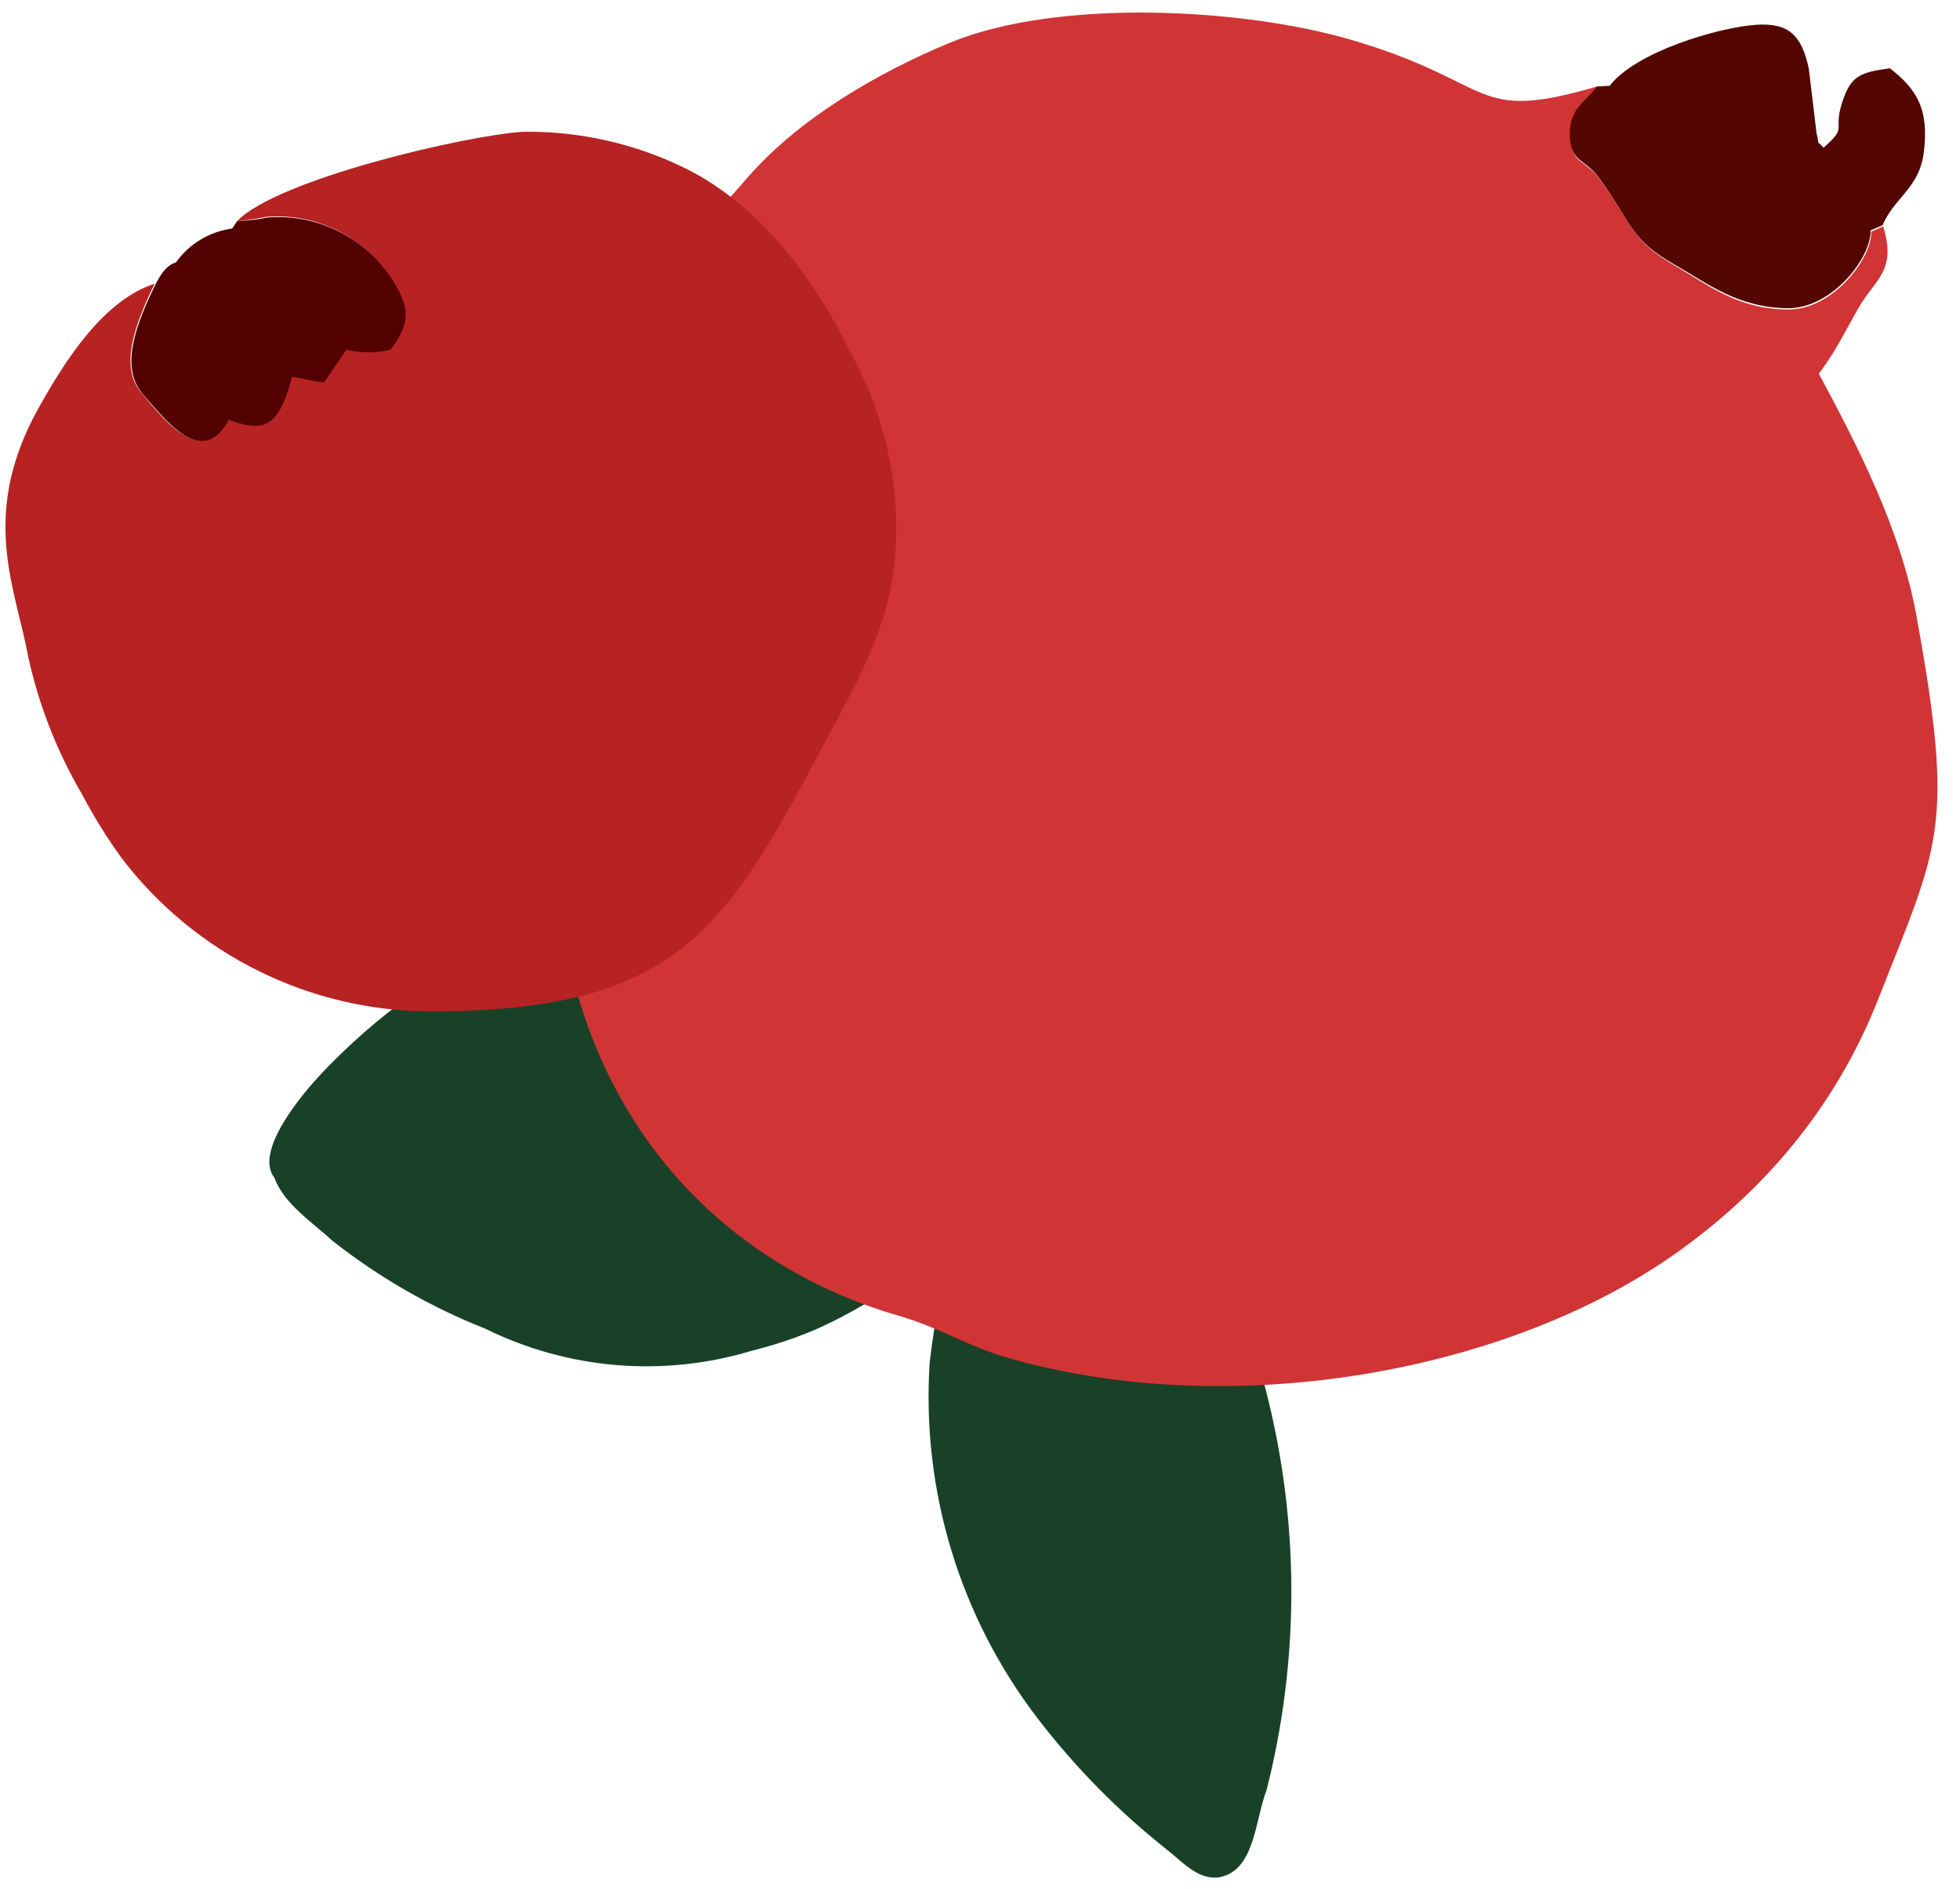 <svg width="110" height="106" viewBox="0 0 110 106" fill="none" xmlns="http://www.w3.org/2000/svg">
<g clip-path="url(#clip0_1469_2600)">
<path d="M59.377 57.917C59.718 57.987 60.027 58.169 60.253 58.434C64.872 64.257 69.025 70.537 70.994 77.821C72.939 85.243 72.968 93.038 71.076 100.474C70.429 102.099 70.443 105.086 68.307 105.355C67.152 105.427 66.342 104.448 65.506 103.801C62.788 101.654 60.347 99.178 58.24 96.43C53.869 90.733 51.714 83.643 52.174 76.477C52.452 73.95 52.995 71.46 53.795 69.047C51.483 71.393 48.749 73.282 45.738 74.617C44.681 75.062 43.594 75.431 42.484 75.72L42.141 75.808C37.202 77.287 31.886 76.843 27.26 74.567C24.175 73.348 21.284 71.688 18.677 69.639C17.536 68.583 15.954 67.581 15.393 66.079C14.246 64.563 17 61.353 18.031 60.247C22.429 55.601 27.998 52.226 34.153 50.478C39.626 48.939 45.349 50.152 50.479 52.152C53.609 53.534 56.502 55.402 59.051 57.685C59.165 57.755 59.274 57.832 59.377 57.917Z" fill="#194128"/>
<path fill-rule="evenodd" clip-rule="evenodd" d="M89.628 4.854C82.556 6.915 84.066 4.674 75.937 2.266C69.787 0.438 59.383 -0.096 53.336 2.387C49.252 4.077 44.846 6.649 41.99 9.925C37.797 14.712 33.477 19.346 30.912 25.15C29.459 28.432 28.315 35.489 28.605 38.866C29.008 43.751 31.048 51.127 32.414 55.793C35.022 64.847 41.63 71.3 50.51 73.852C52.776 74.507 54.284 75.545 56.628 76.212C68.951 79.713 83.934 77.095 93.324 70.824C98.791 67.166 103.023 62.172 105.427 56.022C108.84 47.342 109.717 46.488 107.569 34.626C106.67 29.628 104.16 24.861 102.079 20.971C103.054 19.674 103.58 18.532 104.291 17.306C105.227 15.641 106.46 15.25 105.69 12.707L105.015 13C105.076 14.491 102.853 17.382 100.373 17.365C97.544 17.359 95.908 16.018 94.125 14.979C91.511 13.483 91.7 12.7 89.786 10.056C88.963 8.924 88.085 9.202 88.141 7.516C88.171 6.109 88.955 5.872 89.665 4.922L89.628 4.854Z" fill="#D03435"/>
<path fill-rule="evenodd" clip-rule="evenodd" d="M90.296 4.812L89.628 4.853C88.894 5.808 88.138 6.065 88.104 7.447C88.073 9.129 88.926 8.855 89.749 9.987C91.663 12.631 91.45 13.419 94.088 14.91C95.867 15.925 97.527 17.262 100.336 17.296C102.841 17.309 105.039 14.422 104.978 12.931L105.653 12.639C106.31 11.097 107.691 10.556 107.956 8.632C108.297 6.145 107.571 4.996 106.066 3.833C104.426 4.044 103.918 4.283 103.477 5.486C102.763 7.413 103.797 7.032 102.34 8.287C101.837 7.7 102.183 8.39 101.949 7.48L101.515 3.852C101.111 1.971 100.388 1.271 98.557 1.391C96.358 1.55 91.769 2.928 90.325 4.832L90.296 4.812Z" fill="#530700"/>
<path fill-rule="evenodd" clip-rule="evenodd" d="M13.313 12.402C13.86 12.359 14.404 12.28 14.941 12.166C16.433 12.045 17.929 12.368 19.239 13.093C20.55 13.818 21.618 14.913 22.309 16.242C22.844 17.31 23.005 18.068 21.875 19.584C21.058 19.781 20.206 19.781 19.389 19.584L18.146 21.411C17.637 21.411 16.78 21.101 16.332 21.125C15.574 24.083 14.642 24.195 12.791 23.524C11.275 26.345 9.063 23.375 8.006 22.132C6.64 20.616 7.572 18.218 8.677 15.919C5.881 16.826 3.707 20.032 1.905 23.375C-1.077 29.128 0.898 33.092 1.582 36.845C2.178 39.569 3.202 42.182 4.614 44.587C5.277 45.85 6.033 47.063 6.876 48.215C8.908 50.858 11.517 53.001 14.505 54.48C17.492 55.96 20.778 56.737 24.111 56.752C37.781 56.752 40.589 52.378 46.007 42.188C48.84 36.895 50.741 33.813 50.207 27.662C49.918 24.887 49.073 22.199 47.722 19.758C45.808 15.832 42.751 11.594 38.538 9.482C35.683 8.063 32.531 7.348 29.343 7.394C26.099 7.605 15.562 10.066 13.313 12.402Z" fill="#B72223"/>
<path fill-rule="evenodd" clip-rule="evenodd" d="M13.313 12.402L13.027 12.825C12.402 12.908 11.801 13.119 11.26 13.444C10.72 13.769 10.251 14.201 9.884 14.713C9.337 14.912 9.076 15.298 8.728 15.956C7.622 18.23 6.69 20.629 8.057 22.169C9.175 23.412 11.325 26.382 12.841 23.561C14.693 24.232 15.625 24.12 16.383 21.163C16.83 21.163 17.688 21.449 18.197 21.449L19.44 19.622C20.256 19.819 21.108 19.819 21.925 19.622C23.056 18.106 22.894 17.348 22.36 16.279C21.67 14.955 20.606 13.862 19.3 13.138C17.995 12.413 16.505 12.088 15.016 12.203C14.456 12.322 13.886 12.388 13.313 12.402Z" fill="#520000"/>
</g>
<defs>
<clipPath id="clip0_1469_2600">
<rect width="110" height="106" fill="white"/>
</clipPath>
</defs>
</svg>

